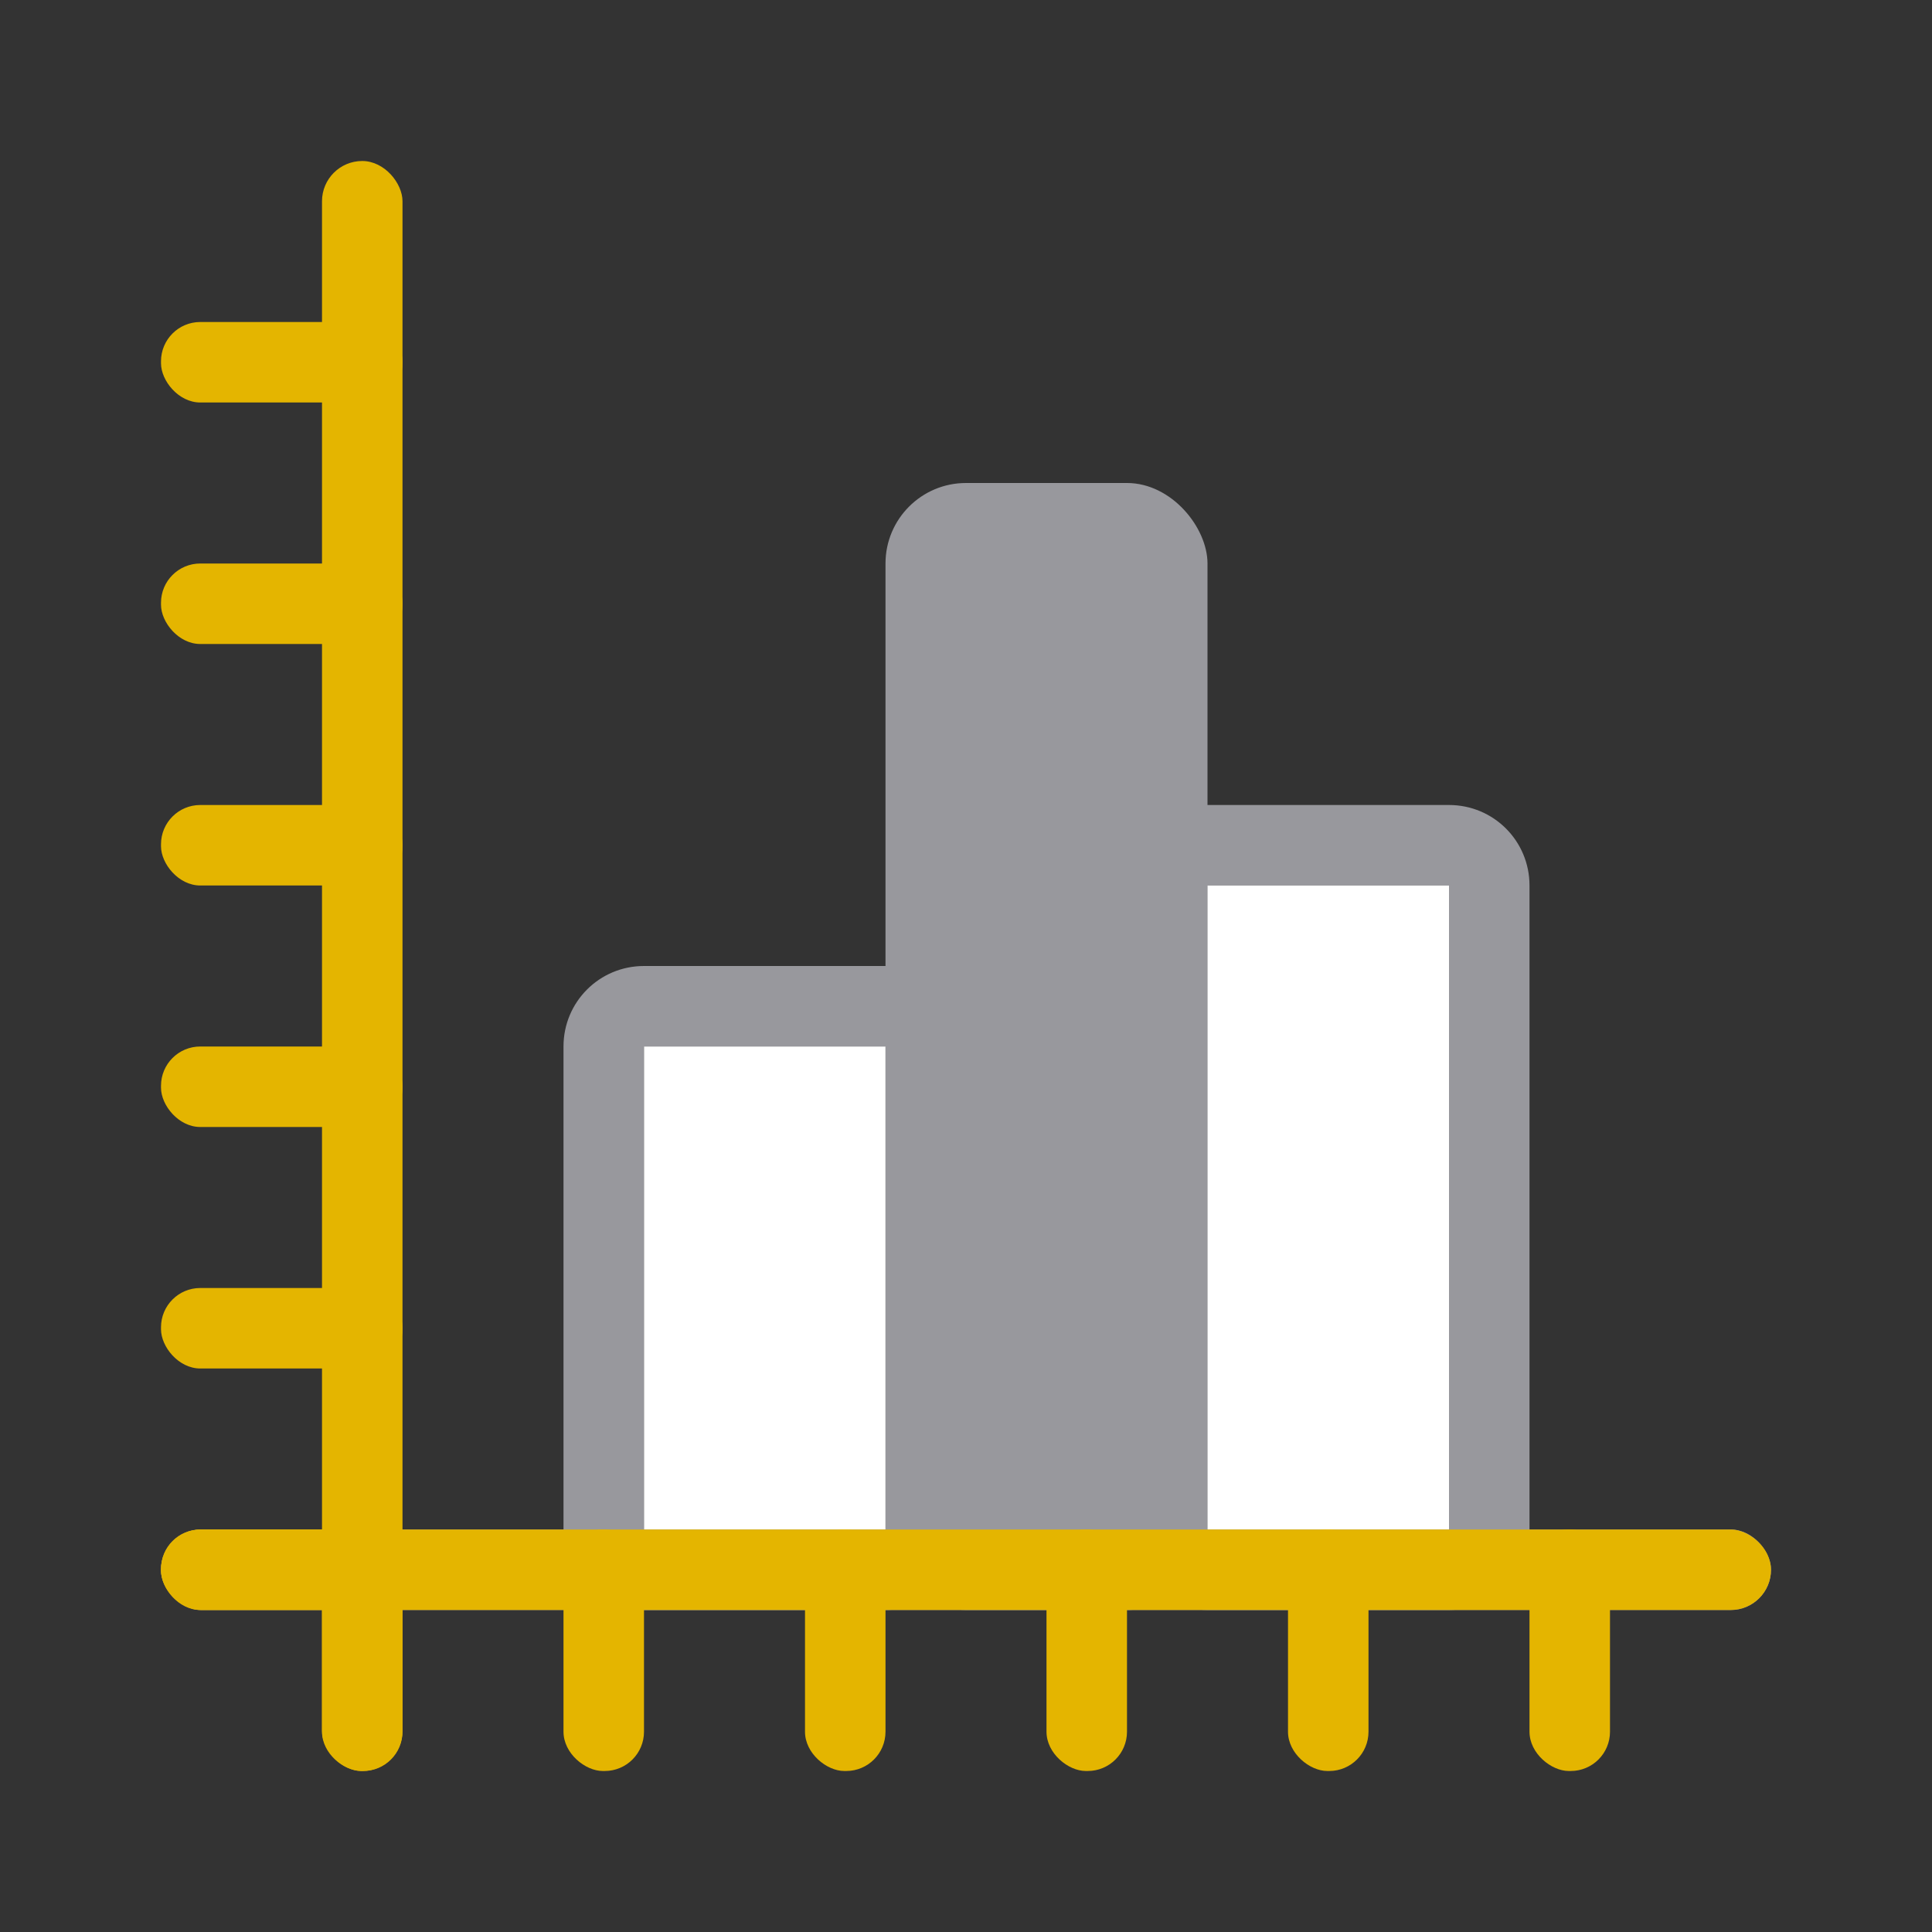 <svg viewBox="0 0 24 24" xmlns="http://www.w3.org/2000/svg"><rect x="0" y="0" width="24" height="24" fill="#333333" stroke="none"/><g fill="#98989d"><path d="m8 12c-.554 0-1 .446-1 1v6c0 .554.446 1 1 1h3c.554 0 1-.446 1-1v-6c0-.554-.446-1-1-1zm0 1h3v6h-3z"/><path d="m15 10c-.554 0-1 .446-1 1v8c0 .554.446 1 1 1h3c.554 0 1-.446 1-1v-8c0-.554-.446-1-1-1zm0 1h3v8h-3z"/><rect height="14" ry="1" width="4" x="11" y="6"/><rect height="1" ry=".5" width="20" x="2" y="19"/></g><g fill="#e4b500"><rect height="20" ry=".5" width="1" x="4" y="2"/><rect height="1" ry=".488" width="3" x="2" y="4"/><rect height="1" ry=".488" width="3" x="2" y="10"/><rect height="1" ry=".488" width="3" x="2" y="16"/><rect height="1" ry=".488" width="3" x="2" y="13"/><rect height="1" ry=".488" width="3" x="2" y="7"/><rect height="1" ry=".488" width="3" x="2" y="19"/></g><path d="m15 11h3v8h-3z" fill="#fff"/><path d="m8 13h3v6h-3z" fill="#fff"/><g fill="#e4b500" transform="matrix(0 -1 -1 0 0 0)"><rect height="20" ry=".5" width="1" x="-20" y="-22"/><rect height="1" ry=".488" width="3" x="-22" y="-20"/><rect height="1" ry=".488" width="3" x="-22" y="-14"/><rect height="1" ry=".488" width="3" x="-22" y="-8"/><rect height="1" ry=".488" width="3" x="-22" y="-11"/><rect height="1" ry=".488" width="3" x="-22" y="-17"/><rect height="1" ry=".488" width="3" x="-22" y="-5"/></g></svg>